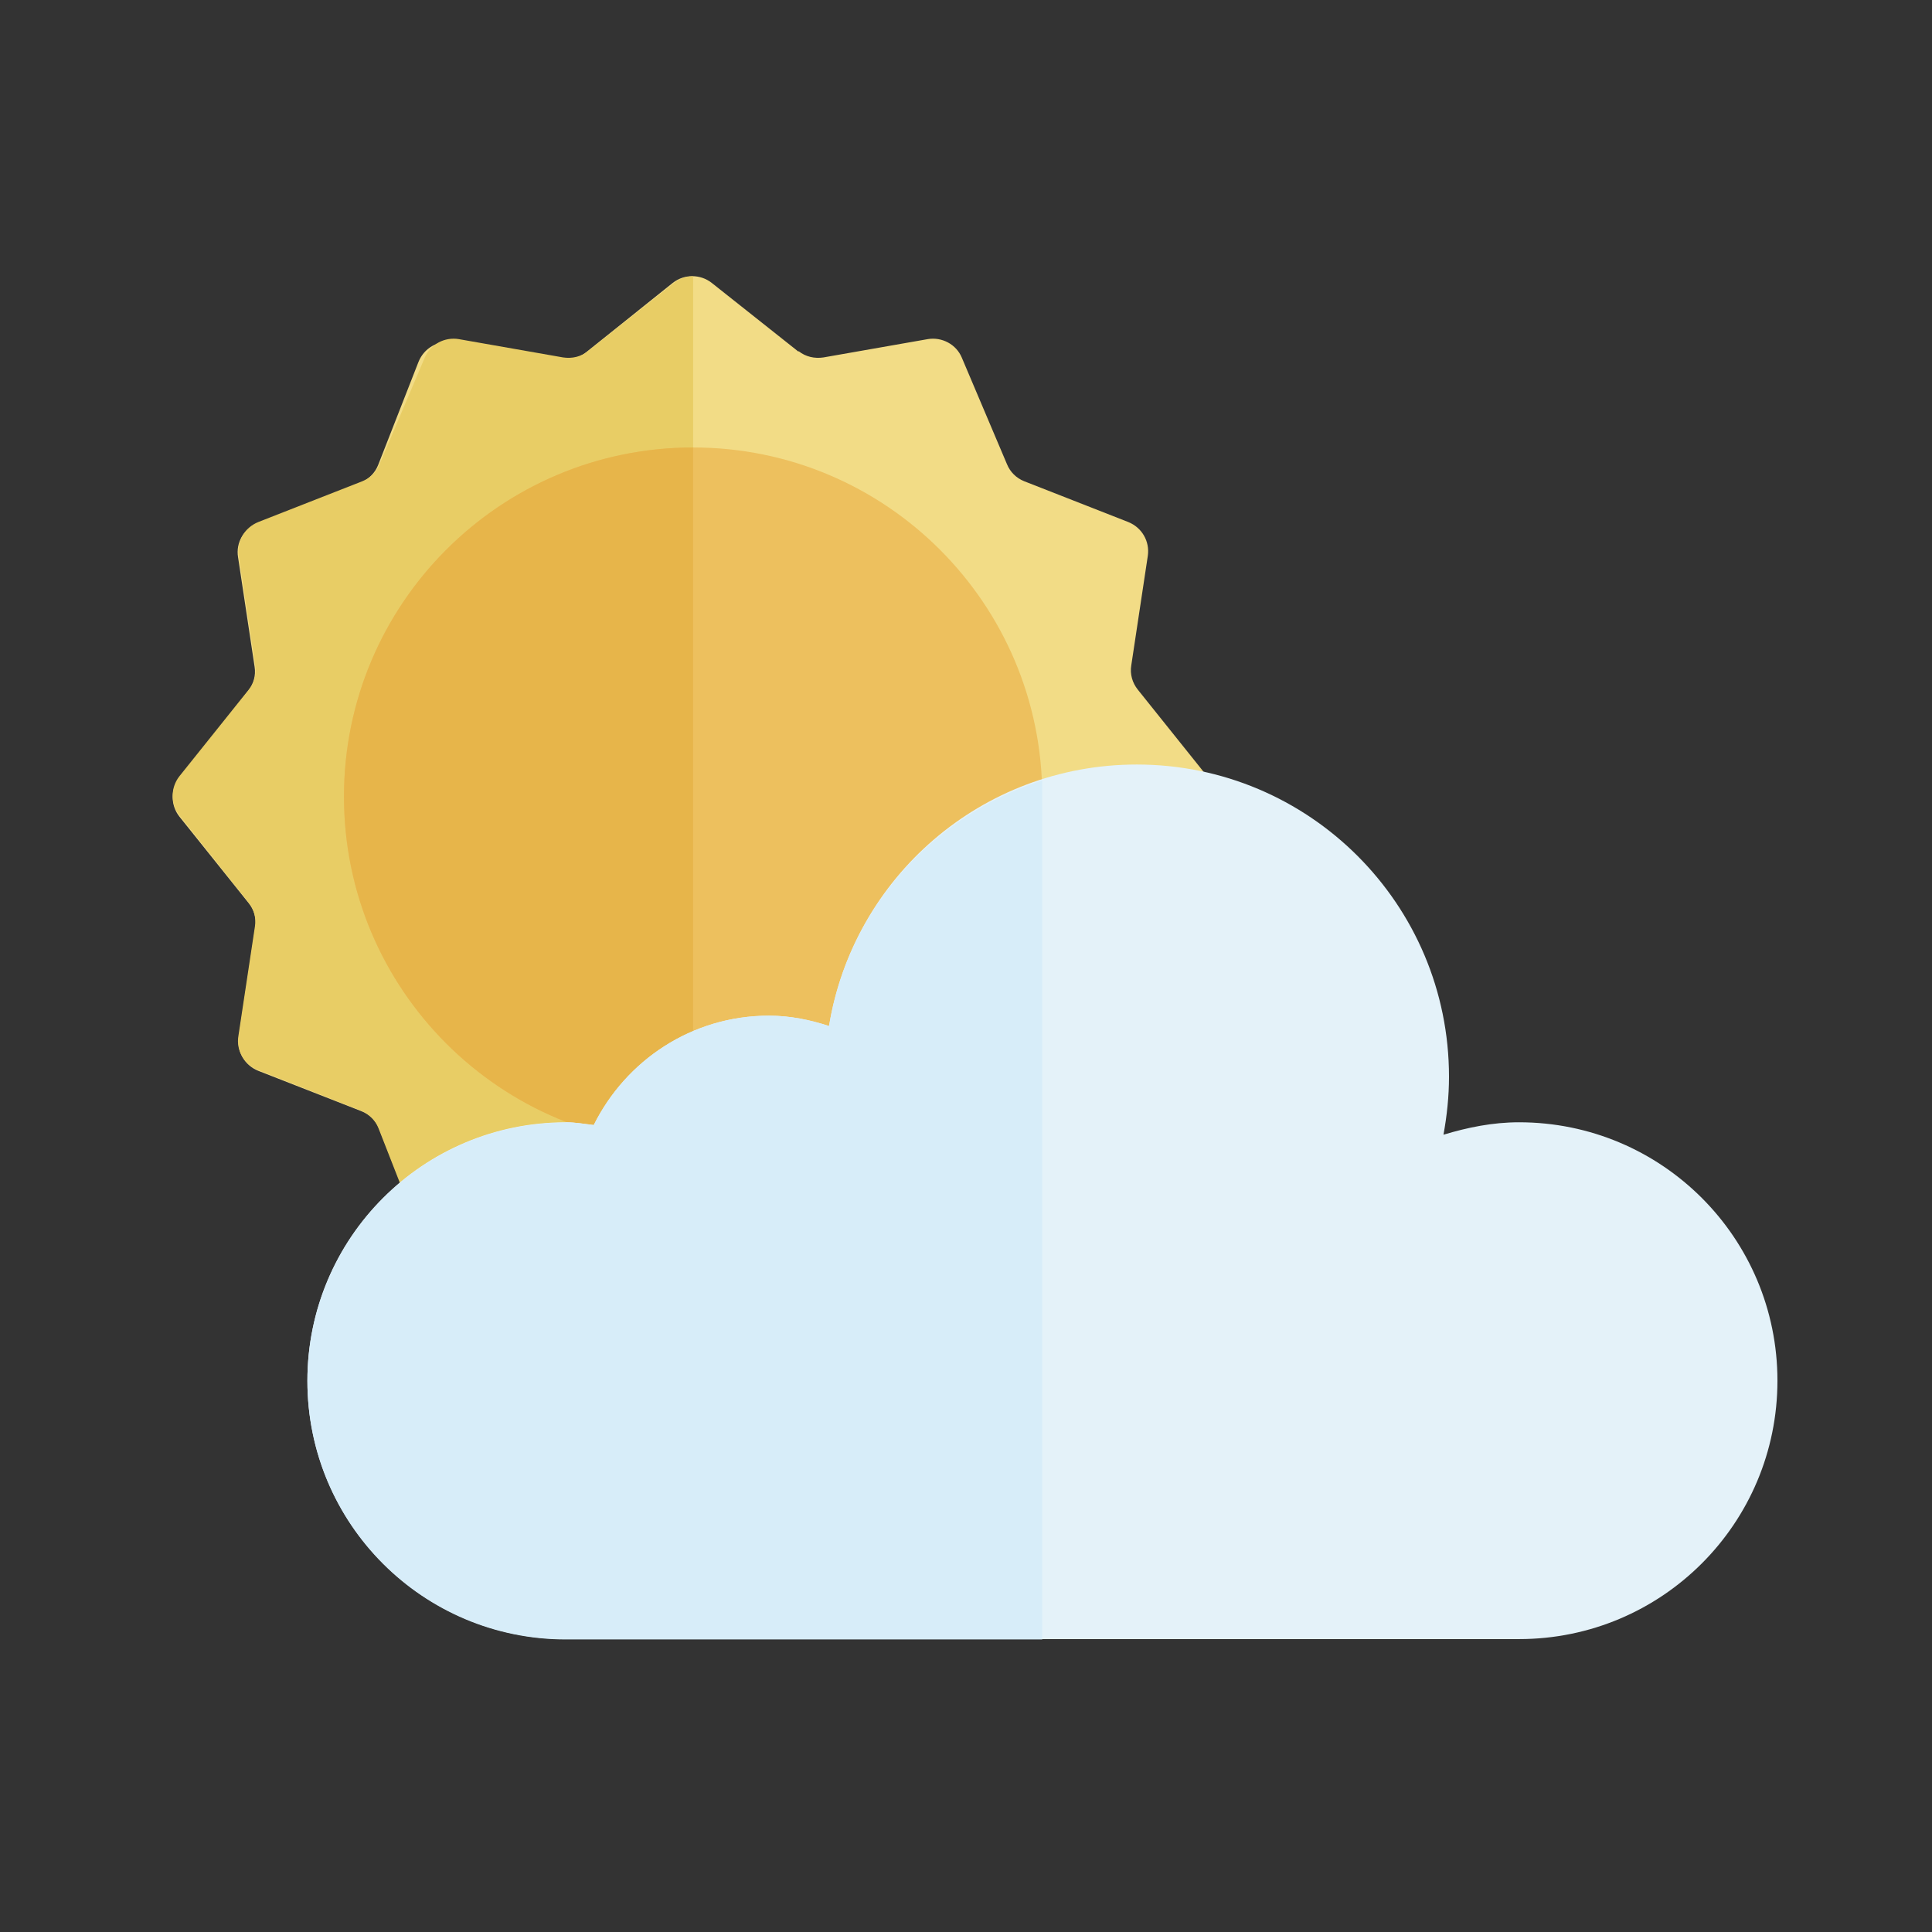 <svg width="56" height="56" viewBox="0 0 56 56" fill="none" xmlns="http://www.w3.org/2000/svg">
<rect x="0" y="0" width="56" height="56" fill="#333333" stroke="none"/>
<g clip-path="url(#clip0_223_3285)">
<path d="M23.14 10.19L20.63 8.2C20.3 7.94 19.83 7.94 19.5 8.2L16.99 10.21C16.79 10.37 16.54 10.44 16.29 10.4L13.11 9.92C12.69 9.86 12.29 10.09 12.13 10.49L10.96 13.48C10.87 13.71 10.68 13.9 10.45 13.99L7.46 15.17C7.07 15.32 6.83 15.73 6.9 16.15L7.38 19.33C7.42 19.58 7.35 19.83 7.19 20.03L5.2 22.54C4.94 22.87 4.94 23.34 5.2 23.67L7.21 26.18C7.37 26.38 7.44 26.63 7.4 26.88L6.92 30.06C6.86 30.48 7.09 30.88 7.49 31.04L10.48 32.21C10.71 32.3 10.9 32.49 10.99 32.72L12.17 35.71C12.32 36.1 12.73 36.34 13.15 36.27L16.33 35.79C16.58 35.75 16.83 35.82 17.03 35.98L19.55 37.98C19.88 38.24 20.35 38.24 20.68 37.98L23.19 35.97C23.39 35.81 23.64 35.74 23.89 35.78L27.07 36.26C27.49 36.32 27.89 36.09 28.05 35.69L29.22 32.7C29.31 32.47 29.5 32.28 29.73 32.19L32.72 31.01C33.11 30.86 33.35 30.45 33.28 30.03L32.8 26.85C32.76 26.6 32.83 26.35 32.99 26.15L34.99 23.63C35.25 23.3 35.25 22.83 34.99 22.5L32.98 19.99C32.82 19.79 32.75 19.54 32.79 19.29L33.27 16.11C33.33 15.69 33.1 15.29 32.7 15.13L29.69 13.95C29.46 13.86 29.28 13.68 29.19 13.46L27.88 10.37C27.72 9.98 27.3 9.76 26.89 9.83L23.87 10.36C23.61 10.4 23.35 10.34 23.15 10.18L23.14 10.19Z" fill="#F2DC86"/>
<path d="M5.2 23.63C4.94 23.3 4.94 22.83 5.2 22.5L7.21 19.99C7.37 19.79 7.44 19.54 7.4 19.29L6.92 16.11C6.86 15.69 7.09 15.29 7.49 15.13L10.5 13.95C10.73 13.86 10.91 13.68 11 13.46L12.31 10.37C12.47 9.98 12.89 9.76 13.3 9.83L16.32 10.36C16.58 10.4 16.84 10.34 17.04 10.18L19.54 8.2C19.7 8.07 19.89 8.01 20.09 8.01V38.18C19.88 38.18 19.68 38.12 19.51 37.98L17 35.97C16.8 35.81 16.55 35.74 16.3 35.78L13.12 36.26C12.7 36.32 12.3 36.09 12.14 35.69L10.97 32.7C10.88 32.47 10.69 32.28 10.46 32.19L7.47 31.01C7.08 30.86 6.84 30.45 6.91 30.03L7.39 26.85C7.43 26.6 7.36 26.35 7.2 26.15L5.2 23.63Z" fill="#E8CD65"/>
<path d="M20.09 33.21C25.679 33.21 30.21 28.679 30.21 23.09C30.21 17.501 25.679 12.97 20.09 12.97C14.501 12.97 9.97 17.501 9.97 23.09C9.97 28.679 14.501 33.21 20.09 33.21Z" fill="#EDC05E"/>
<path d="M9.97 23.09C9.97 28.679 14.501 33.21 20.09 33.21V12.97C14.501 12.97 9.97 17.501 9.97 23.09Z" fill="#E7B54A"/>
<path d="M16.4 32.53C16.68 32.53 16.94 32.58 17.21 32.61C18.14 30.74 20.05 29.44 22.29 29.44C22.9 29.44 23.48 29.56 24.03 29.74C24.73 25.44 28.45 22.16 32.95 22.16C37.95 22.16 42 26.21 42 31.21C42 31.78 41.94 32.34 41.84 32.89C42.54 32.68 43.26 32.53 44.03 32.53C48.17 32.53 51.52 35.88 51.52 40.02C51.52 44.16 48.17 47.51 44.03 47.51H16.4C12.26 47.51 8.91 44.16 8.91 40.02C8.91 35.88 12.26 32.53 16.4 32.53Z" fill="#E4F2F9"/>
<path d="M16.4 32.53C16.68 32.53 16.94 32.58 17.21 32.61C18.14 30.74 20.05 29.44 22.29 29.44C22.9 29.44 23.48 29.56 24.03 29.74C24.58 26.36 27.02 23.64 30.21 22.62V47.52H16.4C12.26 47.52 8.91 44.17 8.91 40.03C8.91 35.89 12.26 32.54 16.4 32.54V32.53Z" fill="#D7EDF9"/>
</g>
<defs>
<clipPath id="clip0_223_3285">
<rect width="46.5" height="39.52" fill="white" transform="translate(5 8)"/>
</clipPath>
</defs>
</svg>
